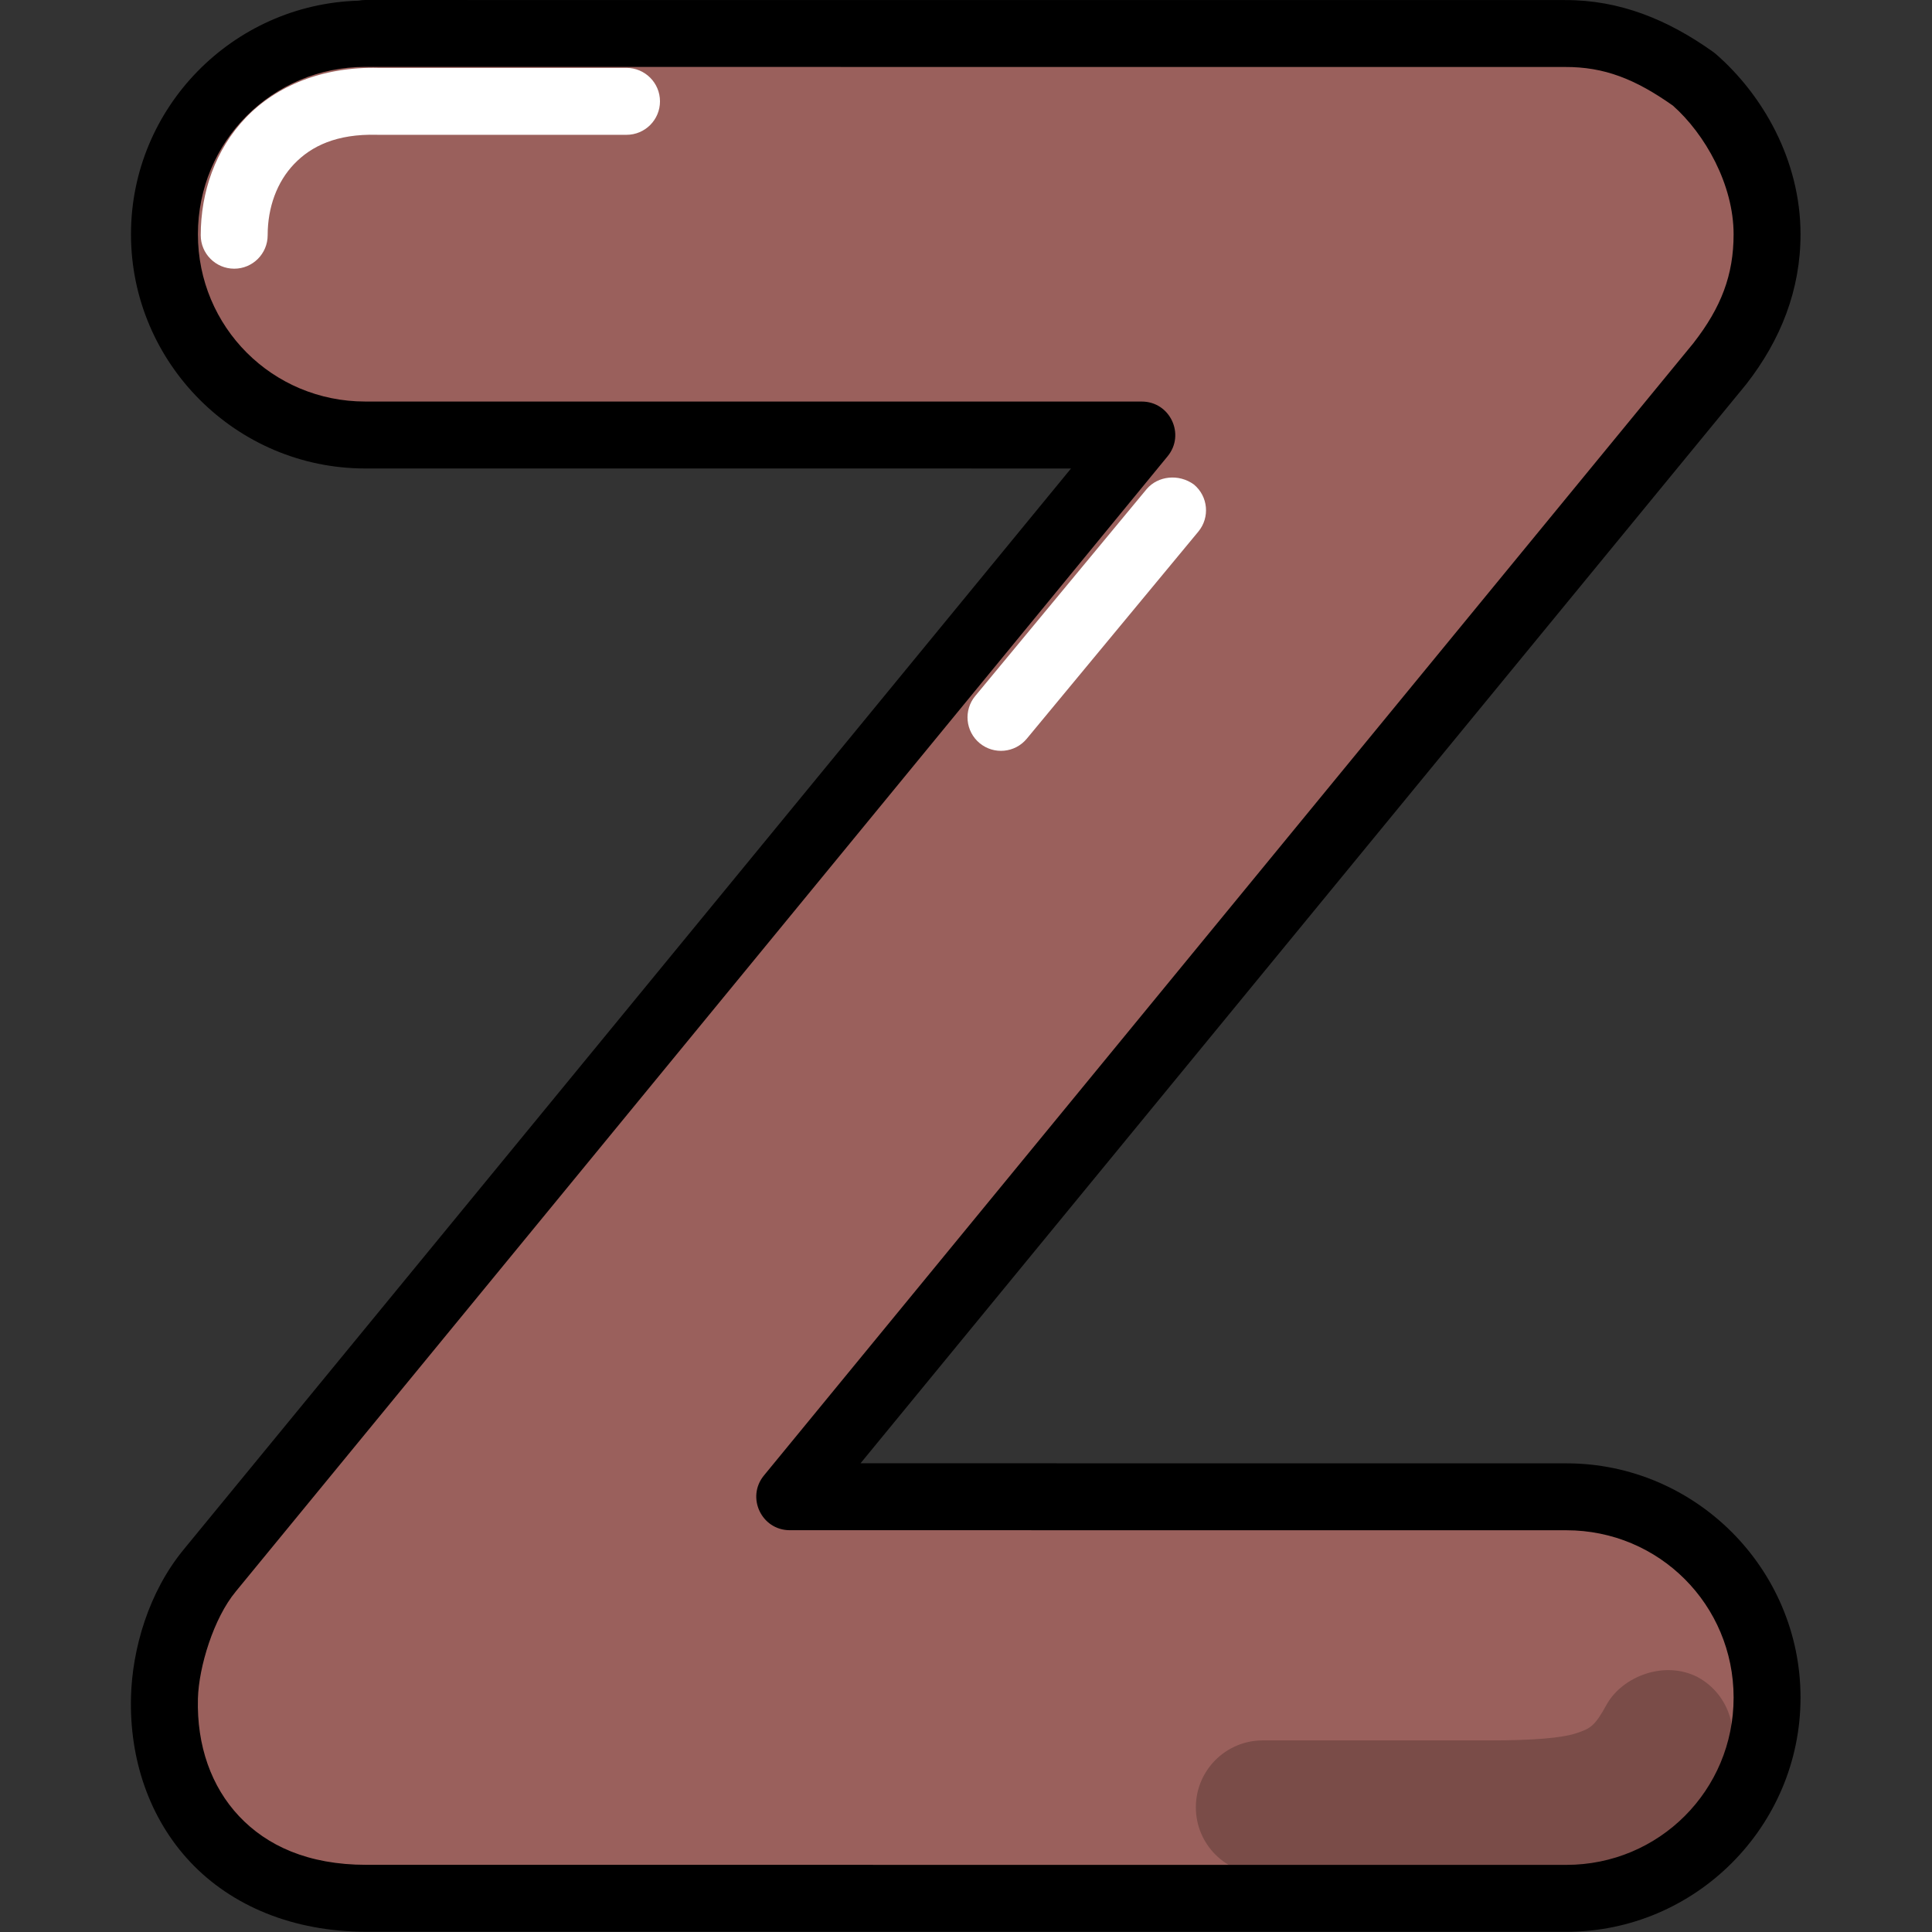 <svg id="svg8" height="512" viewBox="0 0 111 111" width="512" xmlns="http://www.w3.org/2000/svg" xmlns:svg="http://www.w3.org/2000/svg"><rect x="0" y="0" width="111" height="111" fill="#333333" stroke="none"/><g id="layer1"><g id="g992" transform="matrix(.769 0 0 .769 -106.004 8.111)"><path id="path915" d="m624.131-30.414c-31.31-.004-56.695 25.375-56.699 56.686-.005 31.313 25.378 56.7 56.691 56.701l219.277.01-263.096 320.52c-8.206 9.855-12.568 24.853-12.873 35.971-.854 31.057 19.696 56.694 56.986 56.694l338.859.016c31.311 0 56.694-25.382 56.693-56.693 0-31.308-25.378-56.689-56.686-56.693l-219.279-.01 262.635-319.971.01-.012c8.793-11.272 13.32-22.92 13.32-36.508 0-17.581-9.484-34.074-20.73-43.826-11.809-8.399-22.979-12.929-36.391-12.867-112.518-.005-225.89-.011-338.719-.016z" fill="#9a605c" transform="scale(.265)" font-variant-ligatures="normal" font-variant-position="normal" font-variant-caps="normal" font-variant-numeric="normal" font-variant-alternates="normal" font-variant-east-asian="normal" font-feature-settings="normal" font-variation-settings="normal" text-indent="0" text-align="start" text-decoration-line="none" text-decoration-style="solid" text-decoration-color="#000000" text-transform="none" text-orientation="mixed" white-space="normal" shape-padding="0" shape-margin="0" inline-size="0" isolation="auto" mix-blend-mode="normal" solid-color="#000000" solid-opacity="1" vector-effect="none"/><path id="path973" d="m257.906 116.76c-.911 1.675-1.234 1.828-2.283 2.182-1.049.354-3.198.539-6.422.539h-17.01c-2.761 0-5 2.239-5 5s2.239 5 5 5h17.01c3.404 0 6.452.004 9.619-1.064 3.167-1.069 6.078-3.583 7.871-6.881 1.319-2.426.422-5.462-2.004-6.781-2.512-1.292-5.614-.037-6.781 2.006z" fill="#7a4c48" font-variant-ligatures="normal" font-variant-position="normal" font-variant-caps="normal" font-variant-numeric="normal" font-variant-alternates="normal" font-variant-east-asian="normal" font-feature-settings="normal" font-variation-settings="normal" text-indent="0" text-align="start" text-decoration-line="none" text-decoration-style="solid" text-decoration-color="#000000" text-transform="none" text-orientation="mixed" white-space="normal" shape-padding="0" shape-margin="0" inline-size="0" isolation="auto" mix-blend-mode="normal" solid-color="#000000" solid-opacity="1" vector-effect="none"/><path id="path977" d="m165.135-10.547c-.165-0-.33.016-.492.049-9.404.267-17.009 7.982-17.01 17.449-.001 9.636 7.864 17.502 17.5 17.502l52.73.002-66.246 80.705c-.002.003-.003.007-.006.01l-.004.004c-2.683 3.23-3.876 7.507-3.973 11.035-.129 4.678 1.372 9.114 4.432 12.363 3.06 3.249 7.638 5.205 13.145 5.205l89.656.004c9.635 0 17.5-7.865 17.5-17.5 0-9.635-7.864-17.499-17.498-17.5l-52.73-.004 66.068-80.492c.037-.042.073-.086.107-.131 2.584-3.313 4.053-7.047 4.053-11.197 0-5.551-2.842-10.446-6.346-13.484-.061-.052-.124-.102-.189-.148-3.382-2.405-6.965-3.883-11.078-3.867h-.012c-29.767-.001-59.759-.002-89.607-.004zm0 5c29.853.002 59.848.003 89.619.004.004 0.0.008 0.0.012 0 2.94-.014 5.25.901 8.062 2.883 2.411 2.137 4.539 5.91 4.539 9.617 0 3.037-.926 5.464-2.99 8.113-.002.003-.002.005-.004.008l-69.453 84.613c-1.338 1.631-.178 4.085 1.932 4.086l58.018.004c6.933.001 12.498 5.567 12.498 12.5 0 6.933-5.567 12.5-12.5 12.5l-89.656-.004c-4.36 0-7.435-1.436-9.504-3.633-2.069-2.197-3.171-5.26-3.074-8.799.065-2.35 1.176-6.003 2.828-7.986.003-.005.007-.009.01-.014l69.611-84.805c1.338-1.631.178-4.085-1.932-4.086l-58.018-.002c-6.934-0-12.501-5.568-12.5-12.502.001-6.933 5.569-12.499 12.502-12.498z" font-variant-ligatures="normal" font-variant-position="normal" font-variant-caps="normal" font-variant-numeric="normal" font-variant-alternates="normal" font-variant-east-asian="normal" font-feature-settings="normal" font-variation-settings="normal" text-indent="0" text-align="start" text-decoration-line="none" text-decoration-style="solid" text-decoration-color="#000000" text-transform="none" text-orientation="mixed" white-space="normal" shape-padding="0" shape-margin="0" inline-size="0" isolation="auto" mix-blend-mode="normal" solid-color="#000000" solid-opacity="1" vector-effect="none"/><g fill="#fff"><path id="path981" d="m166.131-5.475c-4.165-.106-7.635 1.335-9.92 3.721-2.285 2.385-3.367 5.578-3.367 8.781 0 1.381 1.119 2.5 2.5 2.5 1.381 0 2.5-1.119 2.5-2.5 0-2.083.695-3.984 1.979-5.324 1.283-1.34 3.175-2.256 6.182-2.18.021.001.042.002.062.002h18.588c1.381 0 2.5-1.119 2.5-2.5s-1.119-2.5-2.5-2.5z" font-variant-ligatures="normal" font-variant-position="normal" font-variant-caps="normal" font-variant-numeric="normal" font-variant-alternates="normal" font-variant-east-asian="normal" font-feature-settings="normal" font-variation-settings="normal" text-indent="0" text-align="start" text-decoration-line="none" text-decoration-style="solid" text-decoration-color="#000000" text-transform="none" text-orientation="mixed" white-space="normal" shape-padding="0" shape-margin="0" inline-size="0" isolation="auto" mix-blend-mode="normal" solid-color="#000000" solid-opacity="1" vector-effect="none"/><path id="path985" d="m223.525 25.982-12.82 15.473c-.88 1.064-.731 2.639.332 3.52 1.063.881 2.639.733 3.52-.33l12.818-15.473c.882-1.063.734-2.64-.33-3.521-1.139-.826-2.687-.64-3.52.332z" font-variant-ligatures="normal" font-variant-position="normal" font-variant-caps="normal" font-variant-numeric="normal" font-variant-alternates="normal" font-variant-east-asian="normal" font-feature-settings="normal" font-variation-settings="normal" text-indent="0" text-align="start" text-decoration-line="none" text-decoration-style="solid" text-decoration-color="#000000" text-transform="none" text-orientation="mixed" white-space="normal" shape-padding="0" shape-margin="0" inline-size="0" isolation="auto" mix-blend-mode="normal" solid-color="#000000" solid-opacity="1" vector-effect="none"/></g></g></g></svg>